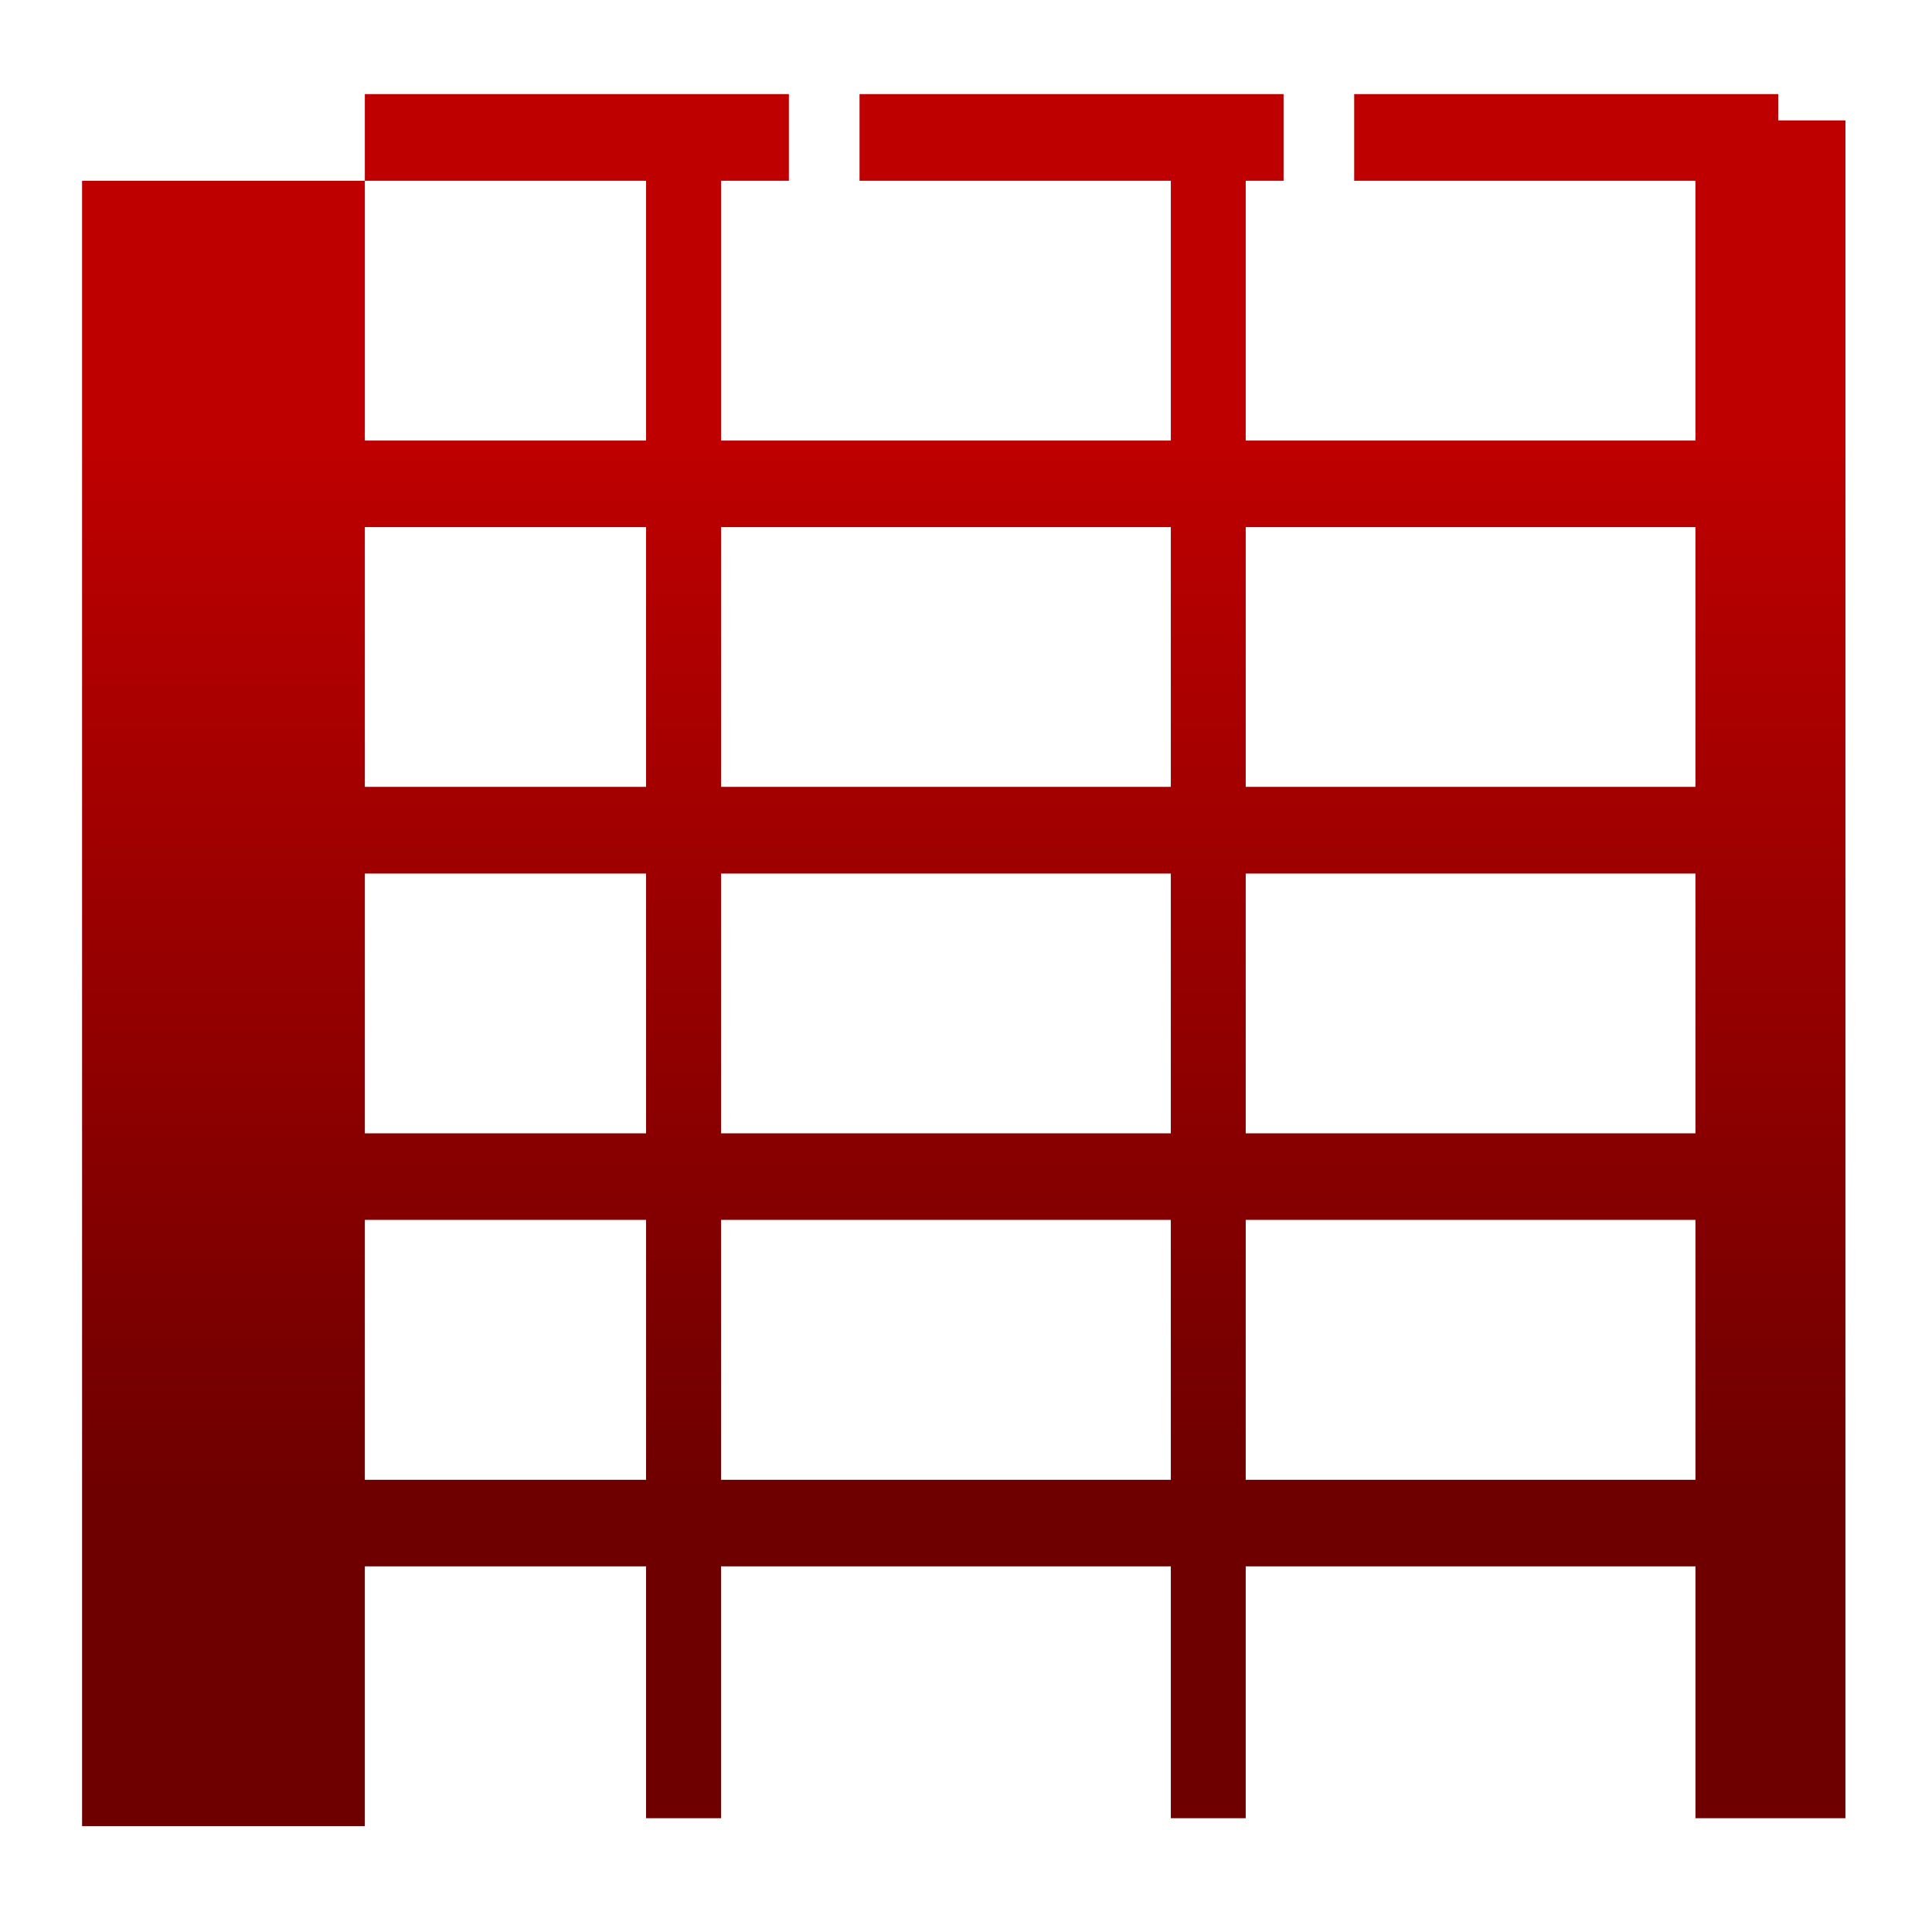 <svg xmlns="http://www.w3.org/2000/svg" xmlns:xlink="http://www.w3.org/1999/xlink" width="64" height="64" viewBox="0 0 64 64" version="1.1"><defs><linearGradient id="linear0" gradientUnits="userSpaceOnUse" x1="0" y1="0" x2="0" y2="1" gradientTransform="matrix(56,0,0,35.898,4,14.051)"><stop offset="0" style="stop-color:#bf0000;stop-opacity:1;"/><stop offset="1" style="stop-color:#6e0000;stop-opacity:1;"/></linearGradient><linearGradient id="linear1" gradientUnits="userSpaceOnUse" x1="0" y1="0" x2="0" y2="1" gradientTransform="matrix(56,0,0,35.898,4,14.051)"><stop offset="0" style="stop-color:#bf0000;stop-opacity:1;"/><stop offset="1" style="stop-color:#6e0000;stop-opacity:1;"/></linearGradient></defs><g id="surface1"><path style=" stroke:none;fill-rule:nonzero;fill:url(#linear0);" d="M 12.086 3.117 L 12.086 5.988 L 26.133 5.988 L 26.133 3.117 Z M 12.086 5.988 L 2.719 5.988 L 2.719 60.492 L 12.086 60.492 L 12.086 51.887 L 58.906 51.887 L 58.906 49.02 L 12.086 49.02 L 12.086 40.41 L 58.906 40.41 L 58.906 37.543 L 12.086 37.543 L 12.086 28.938 L 58.906 28.938 L 58.906 26.066 L 12.086 26.066 L 12.086 17.461 L 58.906 17.461 L 58.906 14.594 L 12.086 14.594 Z M 28.473 3.117 L 28.473 5.988 L 42.52 5.988 L 42.52 3.117 Z M 44.859 3.117 L 44.859 5.988 L 58.906 5.988 L 58.906 3.117 Z M 44.859 3.117 "/><path style=" stroke:none;fill-rule:nonzero;fill:url(#linear1);" d="M 21.402 3.988 L 21.402 60.23 L 23.887 60.23 L 23.887 3.988 Z M 38.785 3.988 L 38.785 60.23 L 41.266 60.23 L 41.266 3.988 Z M 56.164 3.988 L 56.164 60.23 L 61.133 60.23 L 61.133 3.988 Z M 56.164 3.988 "/></g></svg>
